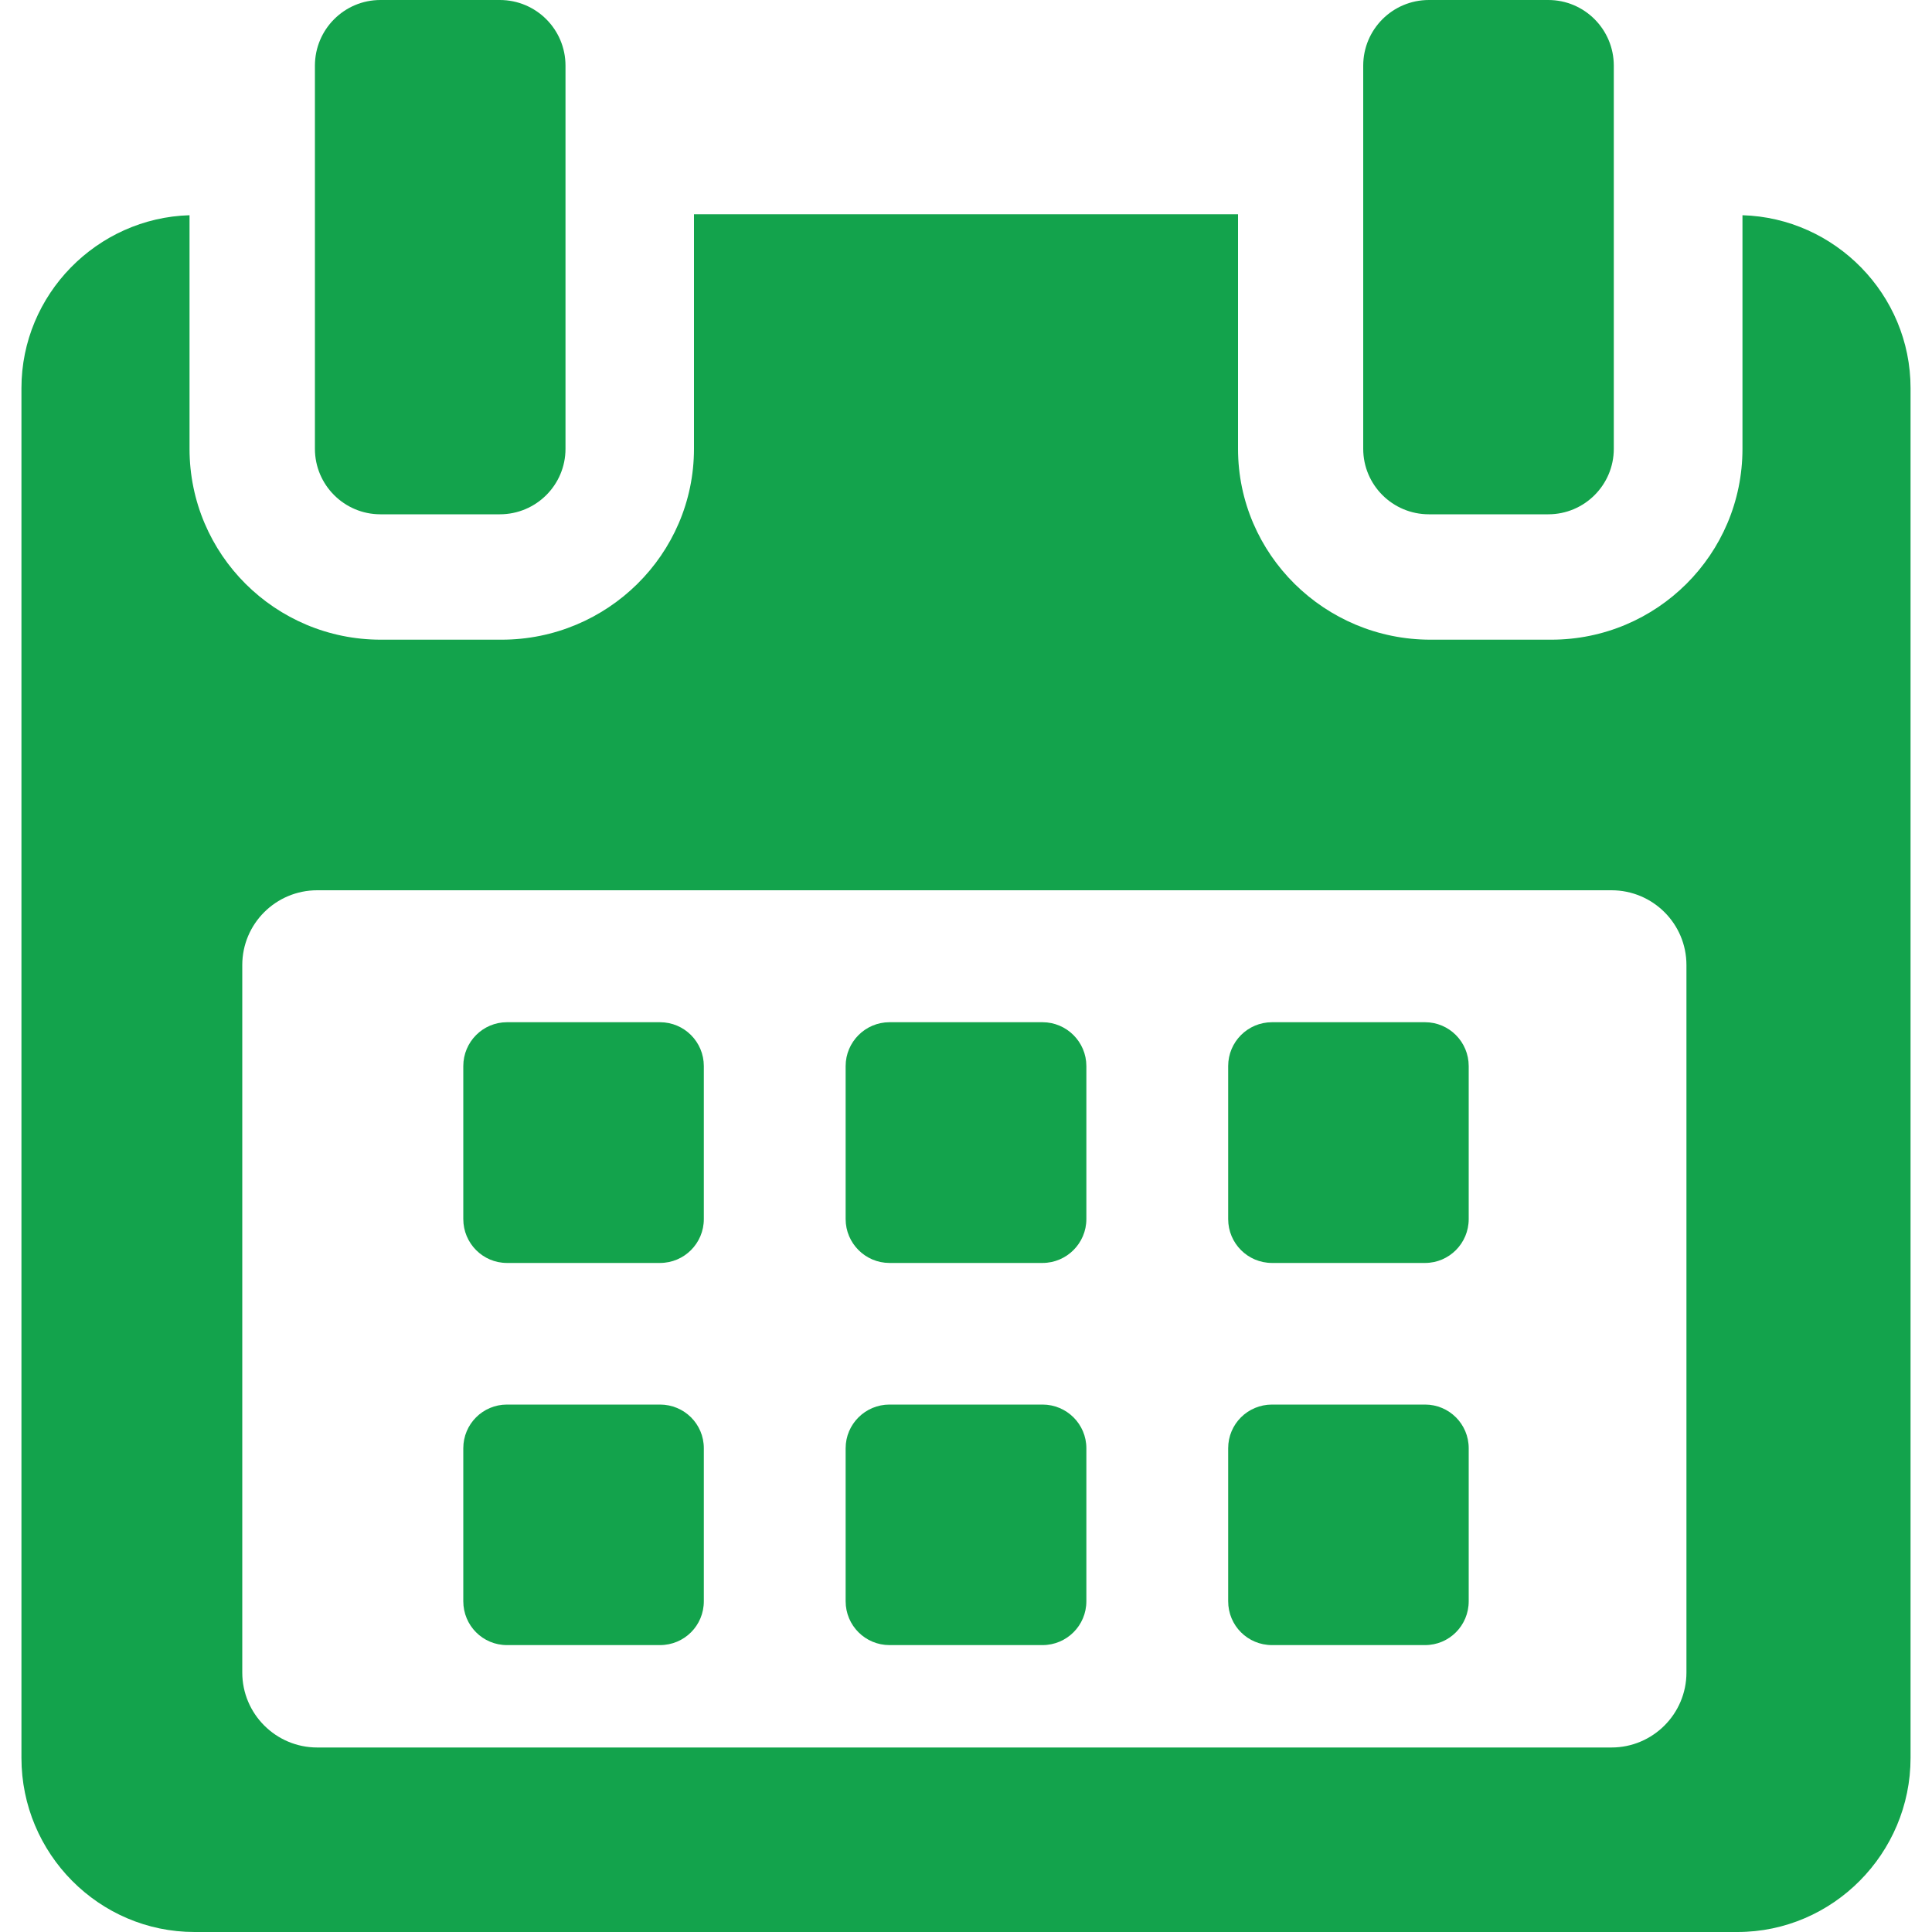 <svg width="10" height="10" viewBox="0 0 10 10" fill="none" xmlns="http://www.w3.org/2000/svg">
<path d="M3.643 5.518C3.643 5.393 3.542 5.291 3.416 5.291H2.624C2.499 5.291 2.398 5.393 2.398 5.518V6.31C2.398 6.435 2.499 6.537 2.624 6.537H3.416C3.542 6.537 3.643 6.435 3.643 6.31V5.518Z" fill="#13A34C"/>
<path d="M5.623 5.518C5.623 5.393 5.521 5.291 5.396 5.291H4.604C4.479 5.291 4.377 5.393 4.377 5.518V6.31C4.377 6.435 4.479 6.537 4.604 6.537H5.396C5.521 6.537 5.623 6.435 5.623 6.31V5.518Z" fill="#13A34C"/>
<path d="M7.602 5.518C7.602 5.393 7.501 5.291 7.376 5.291H6.584C6.458 5.291 6.357 5.393 6.357 5.518V6.31C6.357 6.435 6.458 6.537 6.584 6.537H7.376C7.501 6.537 7.602 6.435 7.602 6.31V5.518Z" fill="#13A34C"/>
<path d="M3.643 7.496C3.643 7.371 3.542 7.27 3.416 7.27H2.624C2.499 7.27 2.398 7.371 2.398 7.496V8.288C2.398 8.414 2.499 8.515 2.624 8.515H3.416C3.542 8.515 3.643 8.414 3.643 8.288V7.496Z" fill="#13A34C"/>
<path d="M5.623 7.496C5.623 7.371 5.521 7.27 5.396 7.27H4.604C4.479 7.27 4.377 7.371 4.377 7.496V8.288C4.377 8.414 4.479 8.515 4.604 8.515H5.396C5.521 8.515 5.623 8.414 5.623 8.288V7.496Z" fill="#13A34C"/>
<path d="M7.602 7.496C7.602 7.371 7.501 7.27 7.376 7.27H6.584C6.458 7.27 6.357 7.371 6.357 7.496V8.288C6.357 8.414 6.458 8.515 6.584 8.515H7.376C7.501 8.515 7.602 8.414 7.602 8.288V7.496Z" fill="#13A34C"/>
<path d="M9.019 1.114V2.323C9.019 2.87 8.575 3.311 8.029 3.311H7.404C6.857 3.311 6.408 2.87 6.408 2.323V1.109H3.592V2.323C3.592 2.87 3.143 3.311 2.596 3.311H1.971C1.425 3.311 0.981 2.87 0.981 2.323V1.114C0.503 1.128 0.111 1.523 0.111 2.009V9.099C0.111 9.594 0.512 10 1.007 10H8.993C9.487 10 9.889 9.593 9.889 9.099V2.009C9.889 1.523 9.497 1.128 9.019 1.114ZM8.729 8.657C8.729 8.871 8.555 9.045 8.341 9.045H1.642C1.428 9.045 1.254 8.871 1.254 8.657V4.995C1.254 4.781 1.428 4.608 1.642 4.608H8.341C8.555 4.608 8.729 4.781 8.729 4.995L8.729 8.657Z" fill="#13A34C"/>
<path d="M1.969 2.662H2.587C2.775 2.662 2.927 2.51 2.927 2.323V0.34C2.927 0.152 2.775 0 2.587 0H1.969C1.782 0 1.63 0.152 1.63 0.34V2.323C1.63 2.51 1.782 2.662 1.969 2.662Z" fill="#13A34C"/>
<path d="M7.396 2.662H8.014C8.201 2.662 8.353 2.51 8.353 2.323V0.34C8.353 0.152 8.201 0 8.014 0H7.396C7.208 0 7.056 0.152 7.056 0.34V2.323C7.056 2.51 7.208 2.662 7.396 2.662Z" fill="#13A34C"/>
</svg>
